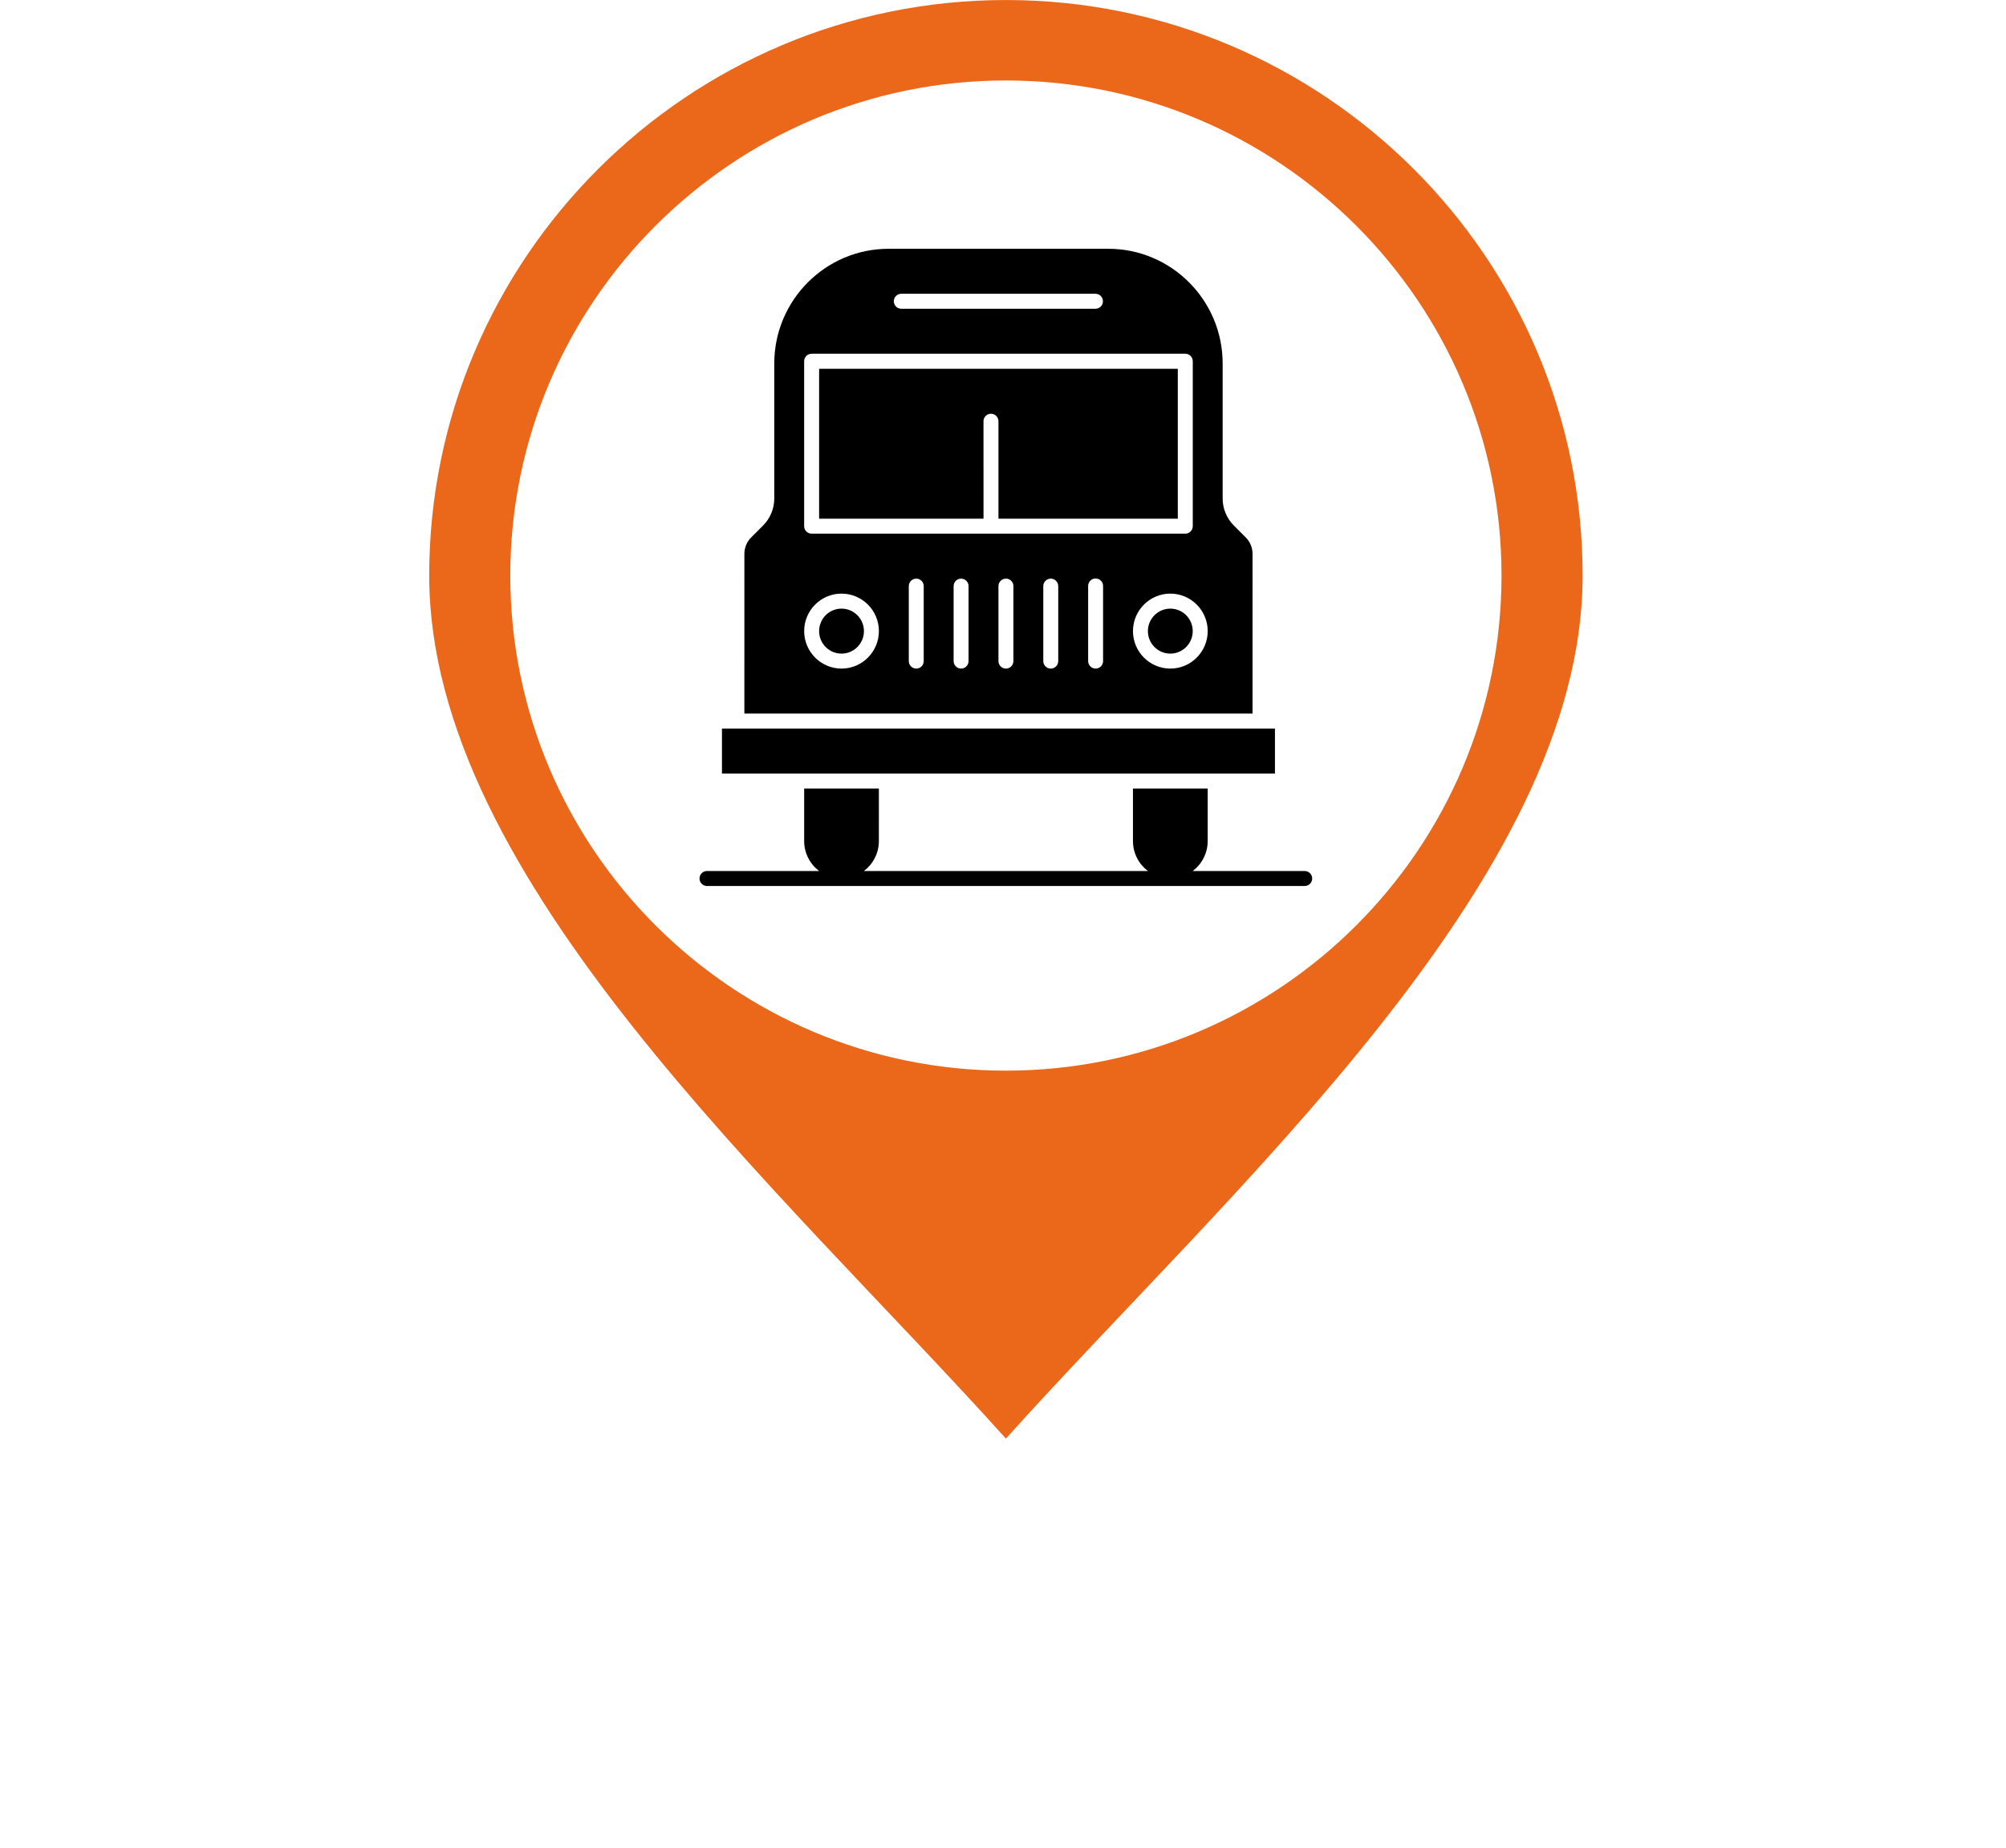 <svg xmlns="http://www.w3.org/2000/svg" width="1015" height="935"><path d="M 508.976 727.865 C 622.673 601.301 800.78 445.188 800.78 291.225 C 800.78 130.654 669.877 0.015 508.976 0.015 C 348.076 0.015 217.173 130.662 217.173 291.239 C 217.173 444.94 394.5 600.581 508.976 727.879 Z M 258.196 291.195 C 258.196 153.076 370.699 40.712 508.976 40.712 C 647.246 40.712 759.742 153.081 759.742 291.195 C 759.742 429.331 647.245 541.708 508.976 541.708 C 370.689 541.708 258.196 429.333 258.196 291.195 Z" fill="#EB671A"></path><path d="M 660.23 440.695 L 603.492 440.695 C 608.087 437.231 611.068 431.721 611.068 425.528 L 611.068 398.976 L 573.254 398.976 L 573.254 425.528 C 573.254 431.721 576.235 437.231 580.831 440.695 L 437.121 440.695 C 441.716 437.231 444.693 431.721 444.693 425.528 L 444.699 398.976 L 406.889 398.976 L 406.889 425.528 C 406.889 431.721 409.866 437.231 414.465 440.695 L 357.729 440.695 C 355.64 440.696 353.946 442.395 353.945 444.491 C 353.949 446.584 355.642 448.279 357.729 448.279 L 660.235 448.279 C 662.294 448.238 663.942 446.553 663.942 444.487 C 663.942 442.421 662.294 440.736 660.235 440.695 Z M 592.158 307.941 C 585.905 307.941 580.815 313.046 580.815 319.326 C 580.815 325.604 585.905 330.704 592.158 330.704 C 598.418 330.704 603.501 325.598 603.501 319.326 C 603.508 313.046 598.418 307.941 592.158 307.941 Z M 497.634 213.127 C 497.634 211.03 499.332 209.332 501.423 209.332 C 503.514 209.332 505.2 211.031 505.2 213.127 L 505.2 262.438 L 595.946 262.438 L 595.946 186.587 L 414.459 186.587 L 414.459 262.438 L 497.641 262.438 Z M 425.795 307.941 C 419.535 307.941 414.457 313.046 414.457 319.326 C 414.457 325.604 419.541 330.704 425.795 330.704 C 432.056 330.704 437.138 325.598 437.138 319.326 C 437.138 313.046 432.048 307.941 425.795 307.941 Z" fill="rgb(0,0,0)"></path><path d="M 633.763 280.241 C 633.773 277.118 632.535 274.122 630.327 271.922 L 624.283 265.866 C 620.657 262.243 618.626 257.316 618.64 252.183 L 618.64 183.905 C 618.64 151.901 592.687 125.872 560.792 125.872 L 449.617 125.872 C 417.721 125.872 391.768 151.901 391.768 183.905 L 391.768 252.185 C 391.778 257.317 389.748 262.241 386.126 265.866 L 380.076 271.922 C 377.868 274.122 376.632 277.119 376.645 280.241 L 376.64 361.038 L 633.76 361.038 Z M 456.043 148.635 L 554.355 148.635 C 556.416 148.675 558.065 150.362 558.065 152.429 C 558.065 154.497 556.416 156.184 554.355 156.224 L 456.043 156.224 C 453.953 156.224 452.26 154.525 452.26 152.429 C 452.26 150.334 453.953 148.635 456.043 148.635 Z M 406.889 182.771 C 406.892 180.676 408.584 178.978 410.673 178.975 L 599.736 178.975 C 600.739 178.975 601.702 179.375 602.411 180.086 C 603.121 180.798 603.519 181.764 603.518 182.771 L 603.518 266.211 C 603.52 267.218 603.122 268.184 602.412 268.896 C 601.702 269.608 600.739 270.008 599.736 270.007 L 410.671 270.007 C 408.582 270.006 406.888 268.307 406.887 266.211 Z M 425.799 338.28 C 415.376 338.28 406.895 329.773 406.895 319.311 C 406.895 308.85 415.376 300.349 425.799 300.349 C 436.223 300.349 444.704 308.85 444.704 319.311 C 444.699 329.773 436.218 338.28 425.799 338.28 Z M 467.387 334.485 C 467.387 336.576 465.7 338.28 463.609 338.28 C 461.518 338.28 459.833 336.576 459.833 334.485 L 459.833 296.559 C 459.833 294.466 461.524 292.77 463.61 292.77 C 465.696 292.77 467.387 294.466 467.387 296.559 Z M 490.076 334.485 C 490.075 336.58 488.382 338.279 486.292 338.28 C 484.206 338.274 482.518 336.577 482.515 334.485 L 482.515 296.559 C 482.515 294.464 484.208 292.766 486.296 292.766 C 488.385 292.766 490.077 294.464 490.077 296.559 Z M 512.765 334.485 C 512.764 336.58 511.07 338.279 508.981 338.28 C 506.893 338.276 505.202 336.579 505.198 334.485 L 505.198 296.559 C 505.198 294.463 506.892 292.764 508.982 292.764 C 511.071 292.764 512.765 294.463 512.765 296.559 Z M 535.448 334.485 C 535.447 336.58 533.753 338.279 531.664 338.28 C 529.576 338.276 527.884 336.579 527.881 334.485 L 527.881 296.559 C 527.881 294.463 529.575 292.764 531.664 292.764 C 533.754 292.764 535.448 294.463 535.448 296.559 Z M 558.141 334.485 C 558.141 336.578 556.45 338.277 554.363 338.28 C 552.274 338.278 550.581 336.58 550.58 334.485 L 550.58 296.559 C 550.553 295.187 551.268 293.907 552.449 293.213 C 553.629 292.519 555.092 292.519 556.272 293.213 C 557.453 293.907 558.167 295.187 558.141 296.559 Z M 592.166 338.28 C 581.743 338.28 573.262 329.773 573.262 319.311 C 573.262 308.85 581.748 300.349 592.166 300.349 C 602.596 300.349 611.077 308.85 611.077 319.311 C 611.077 329.773 602.596 338.28 592.166 338.28 Z M 448.481 391.377 L 645.106 391.377 L 645.106 368.619 L 365.3 368.619 L 365.3 391.377 Z" fill="#000000"></path></svg>